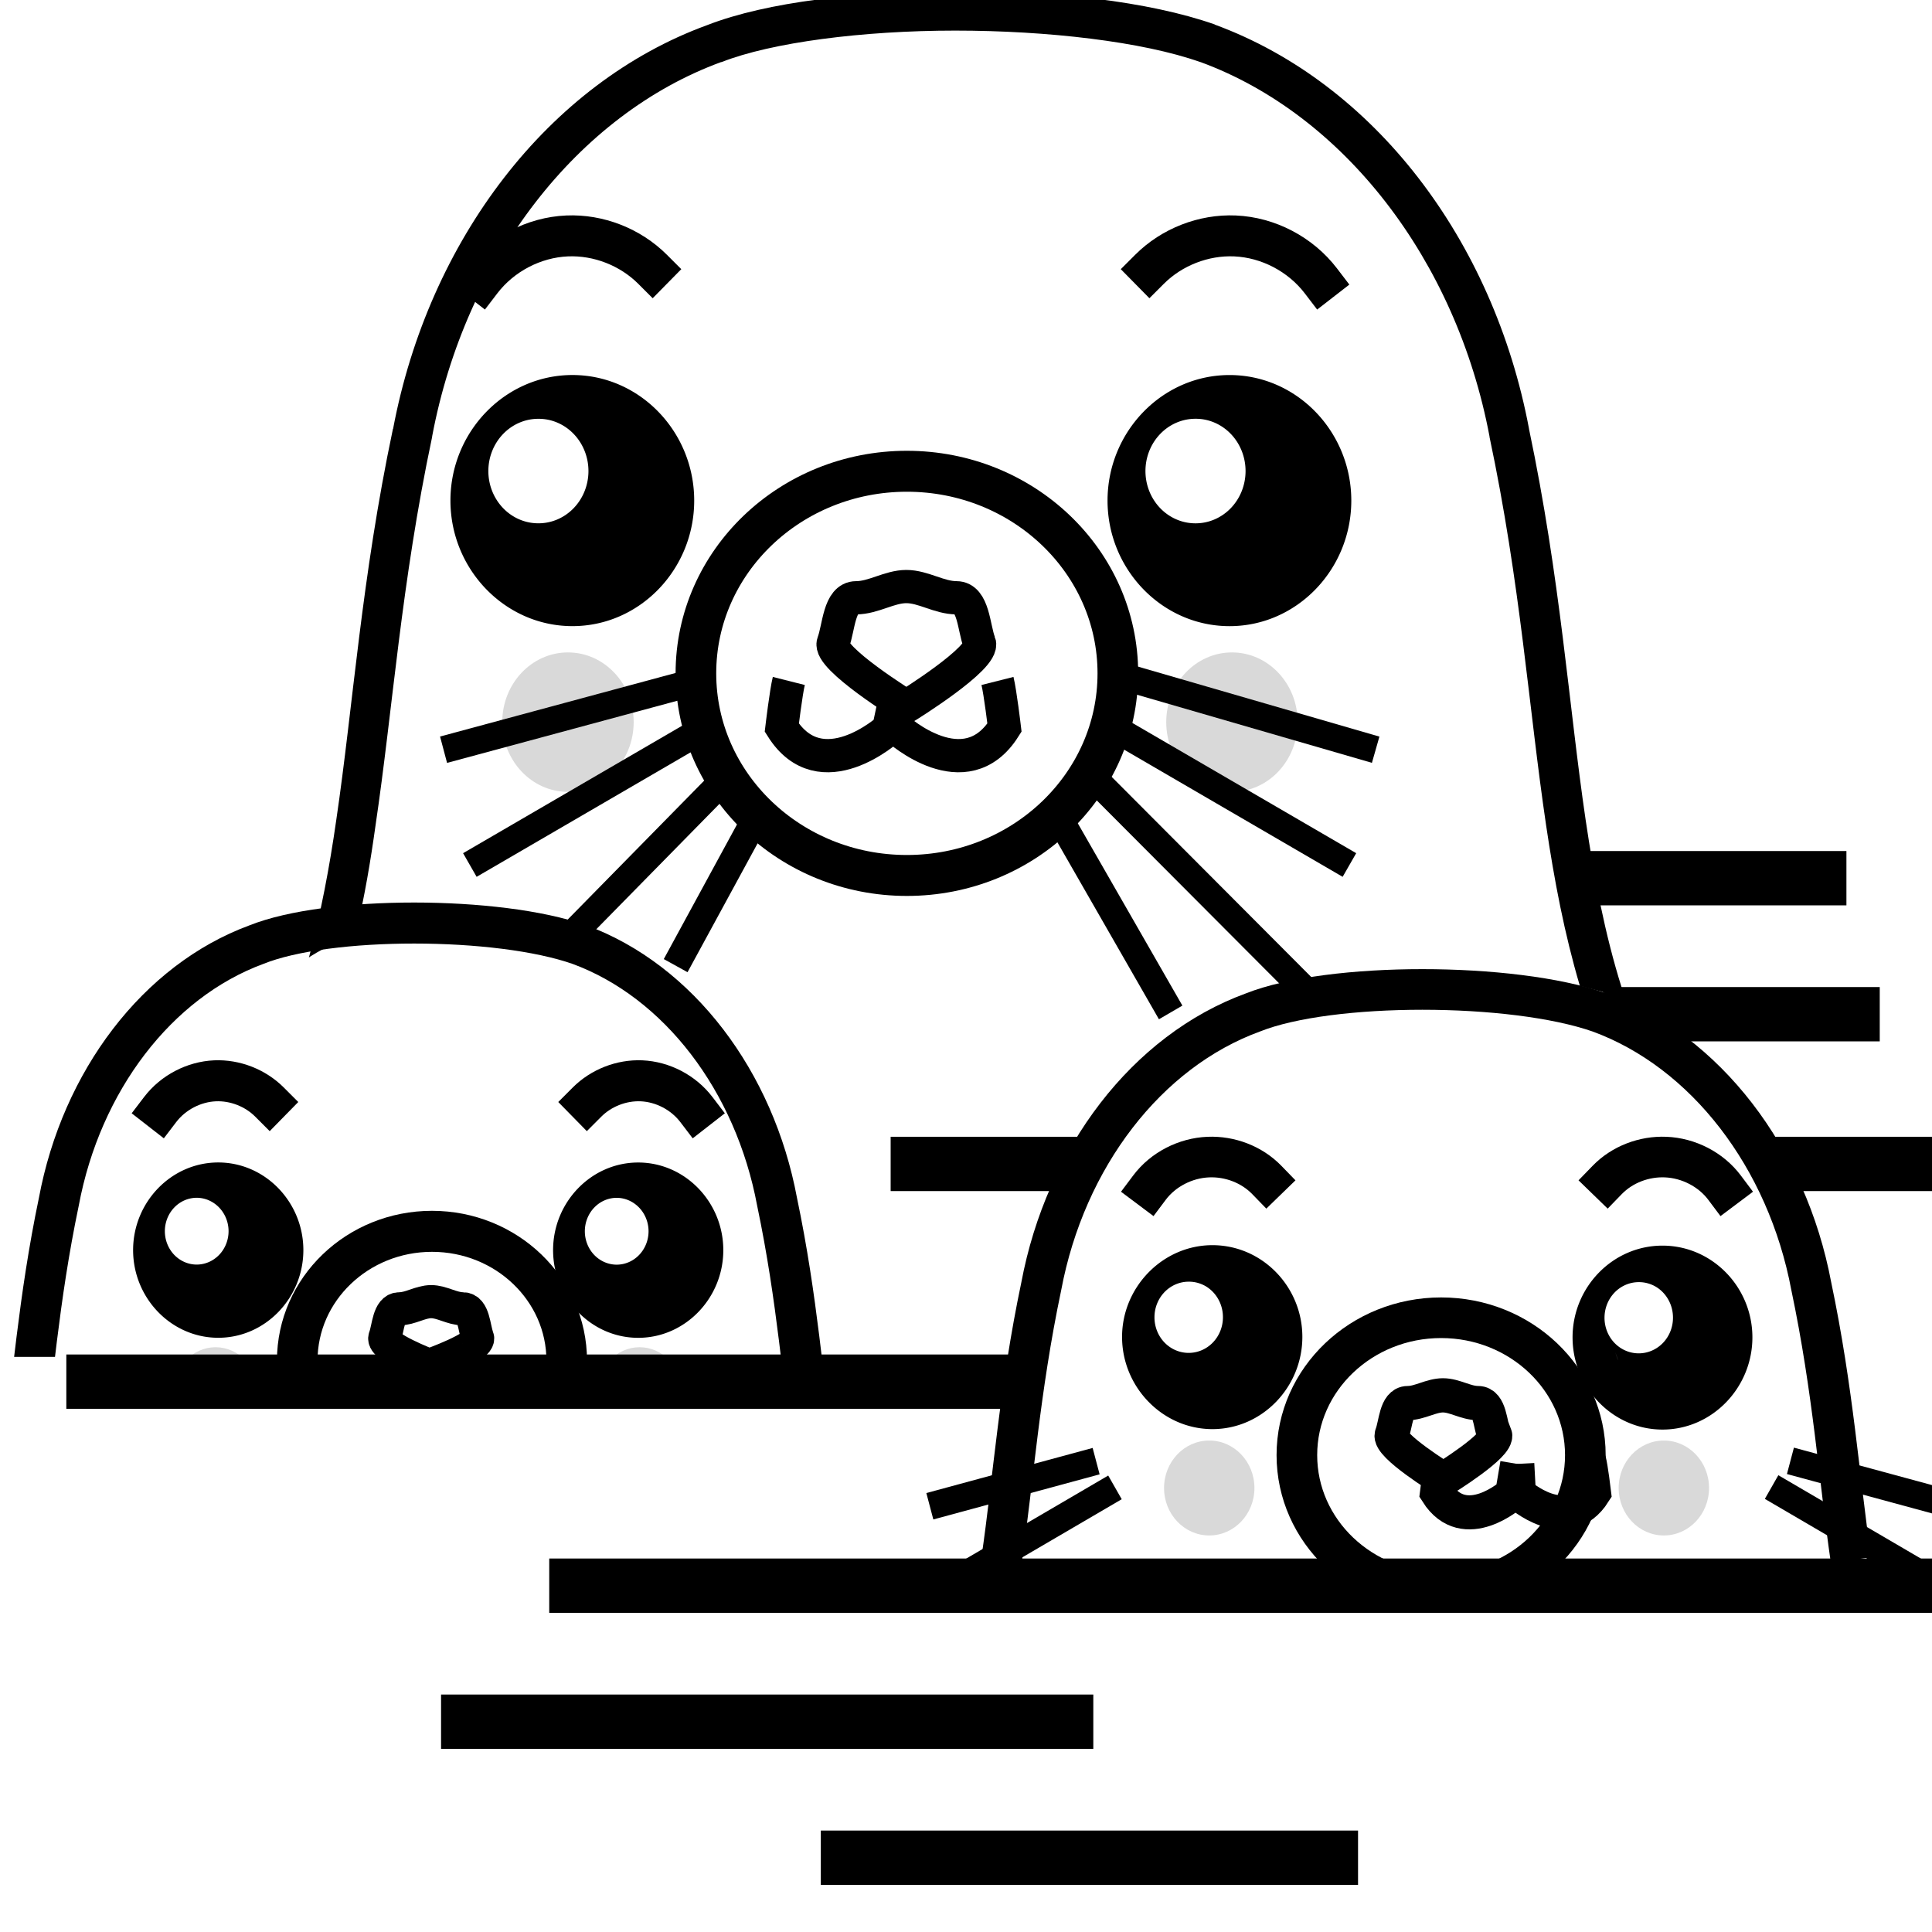 <?xml version="1.0" encoding="UTF-8" standalone="no"?>
<svg
   height="16px"
   viewBox="0 0 16 16"
   width="16px"
   version="1.1"
   id="svg15572"
   sodipodi:docname="folder-podman-symbolic.svg"
   inkscape:version="1.4.2 (ebf0e940d0, 2025-05-08)"
   xml:space="preserve"
   xmlns:inkscape="http://www.inkscape.org/namespaces/inkscape"
   xmlns:sodipodi="http://sodipodi.sourceforge.net/DTD/sodipodi-0.dtd"
   xmlns="http://www.w3.org/2000/svg"
   xmlns:svg="http://www.w3.org/2000/svg"><sodipodi:namedview
     id="namedview1"
     pagecolor="#ffffff"
     bordercolor="#000000"
     borderopacity="0.25"
     inkscape:showpageshadow="2"
     inkscape:pageopacity="0.0"
     inkscape:pagecheckerboard="0"
     inkscape:deskcolor="#d1d1d1"
     inkscape:zoom="45.254834"
     inkscape:cx="4.9055533"
     inkscape:cy="9.3912619"
     inkscape:window-width="2560"
     inkscape:window-height="1403"
     inkscape:window-x="0"
     inkscape:window-y="0"
     inkscape:window-maximized="1"
     inkscape:current-layer="g10929"
     inkscape:lockguides="true" /><defs
     id="defs15576"><marker
       style="overflow:visible"
       id="marker5584"
       refX="0"
       refY="0"
       orient="auto"><path
         transform="scale(0.2)"
         style="fill:#4d4d4d;fill-opacity:1;fill-rule:evenodd;stroke:#4d4d4d;stroke-width:1pt;stroke-opacity:1"
         d="M 0,-7.071 -7.071,0 0,7.071 7.071,0 Z"
         id="path5582" /></marker><marker
       style="overflow:visible"
       id="DiamondS"
       refX="0"
       refY="0"
       orient="auto"><path
         transform="scale(0.2)"
         style="fill:#4d4d4d;fill-opacity:1;fill-rule:evenodd;stroke:#4d4d4d;stroke-width:1pt;stroke-opacity:1"
         d="M 0,-7.071 -7.071,0 0,7.071 7.071,0 Z"
         id="path5359" /></marker><marker
       style="overflow:visible"
       id="DotL"
       refX="0"
       refY="0"
       orient="auto"><path
         transform="matrix(0.8,0,0,0.8,5.92,0.8)"
         style="fill:#4d4d4d;fill-opacity:1;fill-rule:evenodd;stroke:#4d4d4d;stroke-width:1pt;stroke-opacity:1"
         d="m -2.5,-1 c 0,2.76 -2.24,5 -5,5 -2.76,0 -5,-2.24 -5,-5 0,-2.76 2.24,-5 5,-5 2.76,0 5,2.24 5,5 z"
         id="path5335" /></marker><clipPath
       id="clipPath81511"
       clipPathUnits="userSpaceOnUse"><rect
         y="-1.484"
         x="934.657"
         height="12.832"
         width="26.194"
         id="rect81513"
         style="opacity:1;fill:#e7e8e9;fill-opacity:1;stroke:#a7a9ac;stroke-width:0.529;stroke-linecap:square;stroke-linejoin:miter;stroke-miterlimit:4;stroke-dasharray:none;stroke-dashoffset:6;stroke-opacity:1" /></clipPath><marker
       style="overflow:visible"
       id="marker5584-9"
       refX="0"
       refY="0"
       orient="auto"><path
         transform="scale(0.2)"
         style="fill:#4d4d4d;fill-opacity:1;fill-rule:evenodd;stroke:#4d4d4d;stroke-width:1pt;stroke-opacity:1"
         d="M 0,-7.071 -7.071,0 0,7.071 7.071,0 Z"
         id="path5582-1" /></marker><marker
       style="overflow:visible"
       id="DiamondS-2"
       refX="0"
       refY="0"
       orient="auto"><path
         transform="scale(0.2)"
         style="fill:#4d4d4d;fill-opacity:1;fill-rule:evenodd;stroke:#4d4d4d;stroke-width:1pt;stroke-opacity:1"
         d="M 0,-7.071 -7.071,0 0,7.071 7.071,0 Z"
         id="path5359-7" /></marker><marker
       style="overflow:visible"
       id="DotL-0"
       refX="0"
       refY="0"
       orient="auto"><path
         transform="matrix(0.8,0,0,0.8,5.92,0.8)"
         style="fill:#4d4d4d;fill-opacity:1;fill-rule:evenodd;stroke:#4d4d4d;stroke-width:1pt;stroke-opacity:1"
         d="m -2.5,-1 c 0,2.76 -2.24,5 -5,5 -2.76,0 -5,-2.24 -5,-5 0,-2.76 2.24,-5 5,-5 2.76,0 5,2.24 5,5 z"
         id="path5335-9" /></marker><clipPath
       id="clipPath81511-3"
       clipPathUnits="userSpaceOnUse"><rect
         y="-1.484"
         x="934.657"
         height="12.832"
         width="26.194"
         id="rect81513-6"
         style="opacity:1;fill:#e7e8e9;fill-opacity:1;stroke:#a7a9ac;stroke-width:0.529;stroke-linecap:square;stroke-linejoin:miter;stroke-miterlimit:4;stroke-dasharray:none;stroke-dashoffset:6;stroke-opacity:1" /></clipPath></defs><g
     transform="matrix(3.78,0,0,3.78,-4406.307,1849.505)"
     id="layer1"><g
       id="g10987"
       transform="translate(-4.0076941e-7,-285.75)"><g
         id="g10985"
         transform="translate(238.413,-199.749)"><path
           id="path10823"
           d="m 930.823,-1.566 h 0.572"
           style="fill:none;fill-opacity:1;fill-rule:evenodd;stroke:#000000;stroke-width:0.119;stroke-linecap:butt;stroke-linejoin:miter;stroke-miterlimit:4;stroke-dasharray:none;stroke-opacity:1"
           sodipodi:nodetypes="cc" /><path
           id="path10823-6"
           d="m 930.732,-1.864 h 0.59"
           style="display:inline;fill:none;fill-opacity:1;fill-rule:evenodd;stroke:#000000;stroke-width:0.119;stroke-linecap:butt;stroke-linejoin:miter;stroke-miterlimit:4;stroke-dasharray:none;stroke-opacity:1"
           sodipodi:nodetypes="cc" /><g
           style="stroke-width:0.869"
           transform="matrix(0.129,0,0,0.13,805.289,-1.672)"
           id="g10875"><ellipse
             style="opacity:1;fill:#000000;fill-opacity:0.149;stroke:none;stroke-width:0.69;stroke-linecap:square;stroke-linejoin:miter;stroke-miterlimit:4;stroke-dasharray:none;stroke-dashoffset:6;stroke-opacity:1"
             id="ellipse10827"
             cx="966.564"
             cy="-4.107"
             rx="1.116"
             ry="1.175" /><ellipse
             ry="1.175"
             rx="1.116"
             cy="-4.107"
             cx="955.287"
             id="ellipse10829"
             style="opacity:1;fill:#000000;fill-opacity:0.149;stroke:none;stroke-width:0.69;stroke-linecap:square;stroke-linejoin:miter;stroke-miterlimit:4;stroke-dasharray:none;stroke-dashoffset:6;stroke-opacity:1" /><g
             id="g10839"
             style="stroke:#a7a9ac;stroke-width:0.518;stroke-miterlimit:4;stroke-dasharray:none"
             transform="matrix(0.888,0,0,0.888,108.022,0.558)"><path
               id="path10831"
               d="m 956.419,-5.981 -4.671,1.251"
               style="fill:none;fill-rule:evenodd;stroke:#000000;stroke-width:0.518;stroke-linecap:butt;stroke-linejoin:miter;stroke-miterlimit:4;stroke-dasharray:none;stroke-opacity:1" /><path
               id="path10833"
               d="m 956.948,-5.254 -4.697,2.712"
               style="fill:none;fill-rule:evenodd;stroke:#000000;stroke-width:0.518;stroke-linecap:butt;stroke-linejoin:miter;stroke-miterlimit:4;stroke-dasharray:none;stroke-opacity:1" /><path
               id="path10835"
               d="m 957.345,-4.394 -3.072,3.103"
               style="fill:none;fill-rule:evenodd;stroke:#000000;stroke-width:0.518;stroke-linecap:butt;stroke-linejoin:miter;stroke-miterlimit:4;stroke-dasharray:none;stroke-opacity:1"
               sodipodi:nodetypes="cc" /><path
               id="path10837"
               d="m 957.784,-3.546 -1.597,2.914"
               style="fill:none;fill-rule:evenodd;stroke:#000000;stroke-width:0.518;stroke-linecap:butt;stroke-linejoin:miter;stroke-miterlimit:4;stroke-dasharray:none;stroke-opacity:1"
               sodipodi:nodetypes="cc" /></g><g
             transform="matrix(-0.888,0,0,0.888,1814.158,0.558)"
             style="stroke:#a7a9ac;stroke-width:0.518;stroke-miterlimit:4;stroke-dasharray:none"
             id="g10849"><path
               style="fill:none;fill-rule:evenodd;stroke:#000000;stroke-width:0.518;stroke-linecap:butt;stroke-linejoin:miter;stroke-miterlimit:4;stroke-dasharray:none;stroke-opacity:1"
               d="m 956.79,-6.18 -5.041,1.45"
               id="path10841"
               sodipodi:nodetypes="cc" /><path
               style="fill:none;fill-rule:evenodd;stroke:#000000;stroke-width:0.518;stroke-linecap:butt;stroke-linejoin:miter;stroke-miterlimit:4;stroke-dasharray:none;stroke-opacity:1"
               d="m 956.948,-5.254 -4.697,2.712"
               id="path10843" /><path
               style="fill:none;fill-rule:evenodd;stroke:#000000;stroke-width:0.518;stroke-linecap:butt;stroke-linejoin:miter;stroke-miterlimit:4;stroke-dasharray:none;stroke-opacity:1"
               d="m 957.345,-4.394 -4.246,4.226"
               id="path10845"
               sodipodi:nodetypes="cc" /><path
               style="fill:none;fill-rule:evenodd;stroke:#000000;stroke-width:0.518;stroke-linecap:butt;stroke-linejoin:miter;stroke-miterlimit:4;stroke-dasharray:none;stroke-opacity:1"
               d="m 957.877,-3.561 -2.207,3.817"
               id="path10847"
               sodipodi:nodetypes="cc" /></g><ellipse
             style="opacity:1;fill:#ffffff;fill-opacity:0;stroke:#000000;stroke-width:0.69;stroke-linecap:square;stroke-linejoin:miter;stroke-miterlimit:4;stroke-dasharray:none;stroke-dashoffset:6;stroke-opacity:1"
             id="ellipse10851"
             cx="961.043"
             cy="-4.929"
             rx="3.583"
             ry="3.406" /><path
             style="fill:none;fill-opacity:1;stroke:#000000;stroke-width:0.69;stroke-linecap:square;stroke-linejoin:miter;stroke-miterlimit:4;stroke-dasharray:none;stroke-dashoffset:0;stroke-opacity:1"
             d="m 968.074,-11.544 c -0.345,-0.448 -0.893,-0.733 -1.458,-0.757 -0.533,-0.023 -1.073,0.186 -1.452,0.562"
             id="path10855" /><g
             id="g10863"
             style="stroke-width:0.777;stroke-miterlimit:4;stroke-dasharray:none"
             transform="matrix(0.721,0,0,0.721,266.994,-0.87)"><g
               id="g10861"
               transform="translate(0,-0.529)"
               style="stroke-width:0.777"><path
                 style="fill:none;fill-rule:evenodd;stroke:#000000;stroke-width:0.777;stroke-linecap:butt;stroke-linejoin:miter;stroke-miterlimit:4;stroke-dasharray:none;stroke-opacity:1"
                 d="m 962.364,-4.623 0.041,0.824 c 0,0 1.588,1.422 2.514,-0.033 0,0 -0.099,-0.827 -0.165,-1.091"
                 id="path10857"
                 sodipodi:nodetypes="cccc" /><path
                 id="path10859"
                 d="m 962.364,-4.623 -0.176,0.824 c 0,0 -1.588,1.422 -2.514,-0.033 0,0 0.099,-0.827 0.165,-1.091"
                 style="fill:none;fill-rule:evenodd;stroke:#000000;stroke-width:0.777;stroke-linecap:butt;stroke-linejoin:miter;stroke-miterlimit:4;stroke-dasharray:none;stroke-opacity:1"
                 sodipodi:nodetypes="cccc" /></g></g><path
             id="path10865"
             style="fill:#808080;fill-opacity:0;stroke:#000000;stroke-width:0.56;stroke-linecap:square;stroke-linejoin:miter;stroke-miterlimit:4;stroke-dasharray:none;stroke-dashoffset:0;stroke-opacity:1"
             d="m 962.275,-5.445 c -0.098,-0.253 -0.098,-0.758 -0.39,-0.758 -0.293,0 -0.563,-0.189 -0.851,-0.189 -0.288,0 -0.559,0.189 -0.852,0.189 -0.293,0 -0.293,0.505 -0.39,0.758 -0.098,0.253 1.242,1.074 1.242,1.074 0,0 1.339,-0.821 1.242,-1.074 z" /><g
             id="ellipse10867"
             style="opacity:1"><path
               style="baseline-shift:baseline;display:inline;overflow:visible;vector-effect:none;fill-opacity:0;stroke-linecap:square;enable-background:accumulate;stop-color:#000000;stop-opacity:1"
               d="m 957.086,-7.841 a 1.725,1.769 0 0 1 -1.725,1.769 1.725,1.769 0 0 1 -1.725,-1.769 1.725,1.769 0 0 1 1.725,-1.769 1.725,1.769 0 0 1 1.725,1.769 z"
               id="path11" /><path
               id="path17"
               style="baseline-shift:baseline;display:inline;overflow:visible;vector-effect:none;stroke-linecap:square;enable-background:accumulate;stop-color:#000000;stop-opacity:1"
               d="M 955.363 -9.957 C 954.219 -9.957 953.291 -9 953.291 -7.841 C 953.291 -6.682 954.219 -5.725 955.363 -5.725 C 956.507 -5.725 957.431 -6.682 957.431 -7.841 C 957.431 -9 956.507 -9.957 955.363 -9.957 z M 954.783 -9.219 A 0.848 0.881 0 0 1 954.951 -9.203 A 0.848 0.881 0 0 1 955.635 -8.339 A 0.848 0.881 0 0 1 954.783 -7.458 A 0.848 0.881 0 0 1 953.991 -8.024 A 0.848 0.881 0 0 1 953.935 -8.339 A 0.848 0.881 0 0 1 954.783 -9.219 z " /></g><g
             id="ellipse10867-4"
             style="stroke-width:0.869"
             transform="translate(11.16,3.7715348e-4)"><path
               style="baseline-shift:baseline;display:inline;overflow:visible;vector-effect:none;fill-opacity:0;stroke-linecap:square;enable-background:accumulate;stop-color:#000000;stop-opacity:1"
               d="m 957.086,-7.841 a 1.725,1.769 0 0 1 -1.725,1.769 1.725,1.769 0 0 1 -1.725,-1.769 1.725,1.769 0 0 1 1.725,-1.769 1.725,1.769 0 0 1 1.725,1.769 z"
               id="path11-8" /><path
               id="path17-7"
               style="baseline-shift:baseline;display:inline;overflow:visible;vector-effect:none;stroke-linecap:square;enable-background:accumulate;stop-color:#000000;stop-opacity:1"
               d="m 955.363,-9.957 c -1.144,0 -2.072,0.957 -2.072,2.116 0,1.159 0.928,2.116 2.072,2.116 1.144,0 2.068,-0.957 2.068,-2.116 0,-1.159 -0.924,-2.116 -2.068,-2.116 z m -0.58,0.737 a 0.848,0.881 0 0 1 0.168,0.016 0.848,0.881 0 0 1 0.684,0.865 0.848,0.881 0 0 1 -0.852,0.881 0.848,0.881 0 0 1 -0.792,-0.566 0.848,0.881 0 0 1 -0.056,-0.315 0.848,0.881 0 0 1 0.848,-0.881 z" /></g><path
             id="path10871"
             d="m 953.814,-11.544 c 0.345,-0.448 0.893,-0.733 1.458,-0.757 0.533,-0.023 1.073,0.186 1.452,0.562"
             style="fill:none;fill-opacity:1;stroke:#000000;stroke-width:0.69;stroke-linecap:square;stroke-linejoin:miter;stroke-miterlimit:4;stroke-dasharray:none;stroke-dashoffset:0;stroke-opacity:1" /></g><path
           id="path10877"
           d="m 931.149,-1.238 h 0.507"
           style="fill:none;fill-opacity:1;fill-rule:evenodd;stroke:#000000;stroke-width:0.119;stroke-linecap:butt;stroke-linejoin:miter;stroke-miterlimit:4;stroke-dasharray:none;stroke-opacity:1"
           sodipodi:nodetypes="cc" /><path
           id="path10877-5"
           d="m 929.228,-1.238 h 0.424"
           style="fill:none;fill-opacity:1;fill-rule:evenodd;stroke:#000000;stroke-width:0.119;stroke-linecap:butt;stroke-linejoin:miter;stroke-miterlimit:4;stroke-dasharray:none;stroke-opacity:1"
           sodipodi:nodetypes="cc" /><g
           style="stroke-width:1.204"
           transform="matrix(0.093,0,0,0.094,839.937,-1.882)"
           clip-path="url(#clipPath81511)"
           id="g10929"><path
             id="path10879"
             d="m 958.316,13.737 c -0.262,-1.782 -0.389,-3.721 -0.873,-6.002 -0.531,-2.817 -2.322,-5.143 -4.654,-5.995 -1.924,-0.67 -5.92,-0.672 -7.613,0 -2.332,0.851 -4.123,3.177 -4.654,5.995 -0.483,2.281 -0.611,4.22 -0.873,6.002"
             style="fill:#cccccc;fill-opacity:0;fill-rule:evenodd;stroke:#000000;stroke-width:0.956;stroke-linecap:butt;stroke-linejoin:miter;stroke-miterlimit:4;stroke-dasharray:none;stroke-opacity:1" /><ellipse
             style="opacity:1;fill:#000000;fill-opacity:0.148;stroke:none;stroke-width:0.956;stroke-linecap:square;stroke-linejoin:miter;stroke-miterlimit:4;stroke-dasharray:none;stroke-dashoffset:6;stroke-opacity:1"
             id="ellipse10881"
             cx="954.204"
             cy="12.162"
             rx="0.988"
             ry="1.039" /><ellipse
             ry="1.039"
             rx="0.988"
             cy="12.162"
             cx="944.215"
             id="ellipse10883"
             style="opacity:1;fill:#000000;fill-opacity:0.148;stroke:none;stroke-width:0.956;stroke-linecap:square;stroke-linejoin:miter;stroke-miterlimit:4;stroke-dasharray:none;stroke-dashoffset:6;stroke-opacity:1" /><g
             id="g10893"
             style="stroke:#a7a9ac;stroke-width:0.811;stroke-miterlimit:4;stroke-dasharray:none"
             transform="matrix(0.787,0,0,0.785,193.685,16.288)"><path
               id="path10885"
               d="m 956.419,-5.981 -4.671,1.251"
               style="fill:none;fill-rule:evenodd;stroke:#a7a9ac;stroke-width:0.811;stroke-linecap:butt;stroke-linejoin:miter;stroke-miterlimit:4;stroke-dasharray:none;stroke-opacity:1" /><path
               id="path10887"
               d="m 956.948,-5.254 -4.697,2.712"
               style="fill:none;fill-rule:evenodd;stroke:#a7a9ac;stroke-width:0.811;stroke-linecap:butt;stroke-linejoin:miter;stroke-miterlimit:4;stroke-dasharray:none;stroke-opacity:1" /><path
               id="path10889"
               d="m 957.345,-4.394 -4.763,4.762"
               style="fill:none;fill-rule:evenodd;stroke:#a7a9ac;stroke-width:0.811;stroke-linecap:butt;stroke-linejoin:miter;stroke-miterlimit:4;stroke-dasharray:none;stroke-opacity:1" /><path
               id="path10891"
               d="m 957.543,-3.269 -2.434,4.216"
               style="fill:none;fill-rule:evenodd;stroke:#a7a9ac;stroke-width:0.811;stroke-linecap:butt;stroke-linejoin:miter;stroke-miterlimit:4;stroke-dasharray:none;stroke-opacity:1" /></g><g
             transform="matrix(-0.787,0,0,0.785,1705.025,16.288)"
             style="stroke:#a7a9ac;stroke-width:0.811;stroke-miterlimit:4;stroke-dasharray:none"
             id="g10903"><path
               style="fill:none;fill-rule:evenodd;stroke:#a7a9ac;stroke-width:0.811;stroke-linecap:butt;stroke-linejoin:miter;stroke-miterlimit:4;stroke-dasharray:none;stroke-opacity:1"
               d="m 956.419,-5.981 -4.671,1.251"
               id="path10895" /><path
               style="fill:none;fill-rule:evenodd;stroke:#a7a9ac;stroke-width:0.811;stroke-linecap:butt;stroke-linejoin:miter;stroke-miterlimit:4;stroke-dasharray:none;stroke-opacity:1"
               d="m 956.948,-5.254 -4.697,2.712"
               id="path10897" /><path
               style="fill:none;fill-rule:evenodd;stroke:#a7a9ac;stroke-width:0.811;stroke-linecap:butt;stroke-linejoin:miter;stroke-miterlimit:4;stroke-dasharray:none;stroke-opacity:1"
               d="m 957.345,-4.394 -4.763,4.762"
               id="path10899" /><path
               style="fill:none;fill-rule:evenodd;stroke:#a7a9ac;stroke-width:0.811;stroke-linecap:butt;stroke-linejoin:miter;stroke-miterlimit:4;stroke-dasharray:none;stroke-opacity:1"
               d="m 957.543,-3.269 -2.434,4.216"
               id="path10901" /></g><ellipse
             style="opacity:1;fill:#ffffff;fill-opacity:0;stroke:#000000;stroke-width:0.956;stroke-linecap:square;stroke-linejoin:miter;stroke-miterlimit:4;stroke-dasharray:none;stroke-dashoffset:6;stroke-opacity:1"
             id="ellipse10905"
             cx="949.313"
             cy="11.435"
             rx="3.174"
             ry="3.013" /><path
             style="fill:none;fill-opacity:1;stroke:#000000;stroke-width:0.956;stroke-linecap:square;stroke-linejoin:miter;stroke-miterlimit:4;stroke-dasharray:none;stroke-dashoffset:0;stroke-opacity:1"
             d="m 955.542,5.584 c -0.306,-0.397 -0.792,-0.648 -1.292,-0.67 -0.472,-0.02 -0.95,0.164 -1.286,0.497"
             id="path10909" /><g
             id="g10917"
             style="stroke-width:1.216;stroke-miterlimit:4;stroke-dasharray:none"
             transform="matrix(0.787,0,0,0.785,192.436,15.873)"><g
               style="stroke-width:1.216"
               id="g10915"
               transform="translate(0,-0.529)"><path
                 style="fill:none;fill-rule:evenodd;stroke:#000000;stroke-width:1.216;stroke-linecap:butt;stroke-linejoin:miter;stroke-miterlimit:4;stroke-dasharray:none;stroke-opacity:1"
                 d="m 962.328,-5.231 0.078,1.433 c 0,0 1.588,1.422 2.514,-0.033 0,0 -0.099,-0.827 -0.165,-1.091"
                 id="path10911"
                 sodipodi:nodetypes="cccc" /><path
                 id="path10913"
                 d="m 962.233,-5.231 -0.045,1.433 c 0,0 -1.588,1.422 -2.514,-0.033 0,0 0.099,-0.827 0.165,-1.091"
                 style="fill:none;fill-rule:evenodd;stroke:#000000;stroke-width:1.216;stroke-linecap:butt;stroke-linejoin:miter;stroke-miterlimit:4;stroke-dasharray:none;stroke-opacity:1"
                 sodipodi:nodetypes="cccc" /></g></g><path
             id="path10919"
             style="fill:none;fill-opacity:1;stroke:#000000;stroke-width:0.772;stroke-linecap:square;stroke-linejoin:miter;stroke-miterlimit:4;stroke-dasharray:none;stroke-dashoffset:0;stroke-opacity:1"
             d="m 950.388,10.895 c -0.086,-0.222 -0.086,-0.667 -0.344,-0.667 -0.258,0 -0.497,-0.167 -0.75,-0.167 -0.254,0 -0.492,0.167 -0.75,0.167 -0.258,0 -0.258,0.445 -0.344,0.667 -0.086,0.222 1.051,0.649 1.051,0.649 0,0 1.224,-0.427 1.138,-0.649 z"
             sodipodi:nodetypes="csssccc" /><g
             id="ellipse10921"
             style="opacity:1"><path
               style="baseline-shift:baseline;display:inline;overflow:visible;vector-effect:none;fill-opacity:0;stroke-linecap:square;enable-background:accumulate;stop-color:#000000;stop-opacity:1"
               d="m 945.808,8.86 a 1.528,1.565 0 0 1 -1.528,1.565 1.528,1.565 0 0 1 -1.528,-1.565 1.528,1.565 0 0 1 1.528,-1.565 1.528,1.565 0 0 1 1.528,1.565 z"
               id="path18" /><path
               id="path22"
               style="baseline-shift:baseline;display:inline;overflow:visible;vector-effect:none;stroke-linecap:square;enable-background:accumulate;stop-color:#000000;stop-opacity:1"
               d="M 944.278 6.817 C 943.169 6.817 942.272 7.744 942.272 8.86 C 942.272 9.976 943.169 10.903 944.278 10.903 C 945.386 10.903 946.283 9.976 946.283 8.86 C 946.283 7.744 945.386 6.817 944.278 6.817 z M 943.768 7.64 A 0.752 0.78 0 0 1 944.195 7.778 A 0.752 0.78 0 0 1 944.521 8.418 A 0.752 0.78 0 0 1 943.768 9.197 A 0.752 0.78 0 0 1 943.236 8.965 A 0.752 0.78 0 0 1 943.02 8.418 A 0.752 0.78 0 0 1 943.768 7.64 z " /></g><path
             id="path22-2"
             style="baseline-shift:baseline;display:inline;overflow:visible;vector-effect:none;stroke-width:1.204;stroke-linecap:square;enable-background:accumulate;stop-color:#000000"
             d="m 954.171,6.818 c -1.108,0 -2.005,0.927 -2.005,2.043 0,1.116 0.897,2.043 2.005,2.043 1.108,0 2.005,-0.927 2.005,-2.043 0,-1.116 -0.897,-2.043 -2.005,-2.043 z m -0.51,0.823 a 0.752,0.78 0 0 1 0.427,0.138 0.752,0.78 0 0 1 0.327,0.641 0.752,0.78 0 0 1 -0.753,0.779 0.752,0.78 0 0 1 -0.532,-0.232 0.752,0.78 0 0 1 -0.216,-0.547 0.752,0.78 0 0 1 0.748,-0.779 z" /><path
             id="path10925"
             d="m 942.909,5.584 c 0.306,-0.397 0.792,-0.648 1.292,-0.67 0.472,-0.02 0.95,0.164 1.286,0.497"
             style="fill:none;fill-opacity:1;stroke:#000000;stroke-width:0.956;stroke-linecap:square;stroke-linejoin:miter;stroke-miterlimit:4;stroke-dasharray:none;stroke-dashoffset:0;stroke-opacity:1" /></g><path
           style="fill:none;fill-opacity:1;fill-rule:evenodd;stroke:#000000;stroke-width:0.119;stroke-linecap:butt;stroke-linejoin:miter;stroke-miterlimit:4;stroke-dasharray:none;stroke-opacity:1"
           d="m 927.422,-0.761 h 2.097"
           id="path10933"
           sodipodi:nodetypes="cc" /><path
           id="path10935"
           d="m 928.48,-0.314 h 3.089"
           style="fill:none;fill-opacity:1;fill-rule:evenodd;stroke:#000000;stroke-width:0.119;stroke-linecap:butt;stroke-linejoin:miter;stroke-miterlimit:4;stroke-dasharray:none;stroke-opacity:1" /><g
           transform="translate(-6.411,10.376)"
           id="g10979"><path
             style="fill:#cccccc;fill-opacity:0;fill-rule:evenodd;stroke:#000000;stroke-width:0.089;stroke-linecap:butt;stroke-linejoin:miter;stroke-miterlimit:4;stroke-dasharray:none;stroke-opacity:1"
             d="m 937.743,-10.746 c -0.026,-0.178 -0.039,-0.372 -0.087,-0.6 -0.053,-0.282 -0.232,-0.515 -0.464,-0.6 -0.192,-0.067 -0.59,-0.067 -0.759,0 -0.233,0.085 -0.411,0.318 -0.464,0.6 -0.048,0.228 -0.061,0.422 -0.087,0.6"
             id="path10937" /><ellipse
             ry="0.104"
             rx="0.099"
             cy="-10.904"
             cx="937.333"
             id="ellipse10939"
             style="opacity:1;fill:#000000;fill-opacity:0.15;stroke:none;stroke-width:0.089;stroke-linecap:square;stroke-linejoin:miter;stroke-miterlimit:4;stroke-dasharray:none;stroke-dashoffset:6;stroke-opacity:1" /><ellipse
             style="opacity:1;fill:#000000;fill-opacity:0.15;stroke:none;stroke-width:0.089;stroke-linecap:square;stroke-linejoin:miter;stroke-miterlimit:4;stroke-dasharray:none;stroke-dashoffset:6;stroke-opacity:1"
             id="ellipse10941"
             cx="936.337"
             cy="-10.904"
             rx="0.099"
             ry="0.104" /><g
             transform="matrix(0.078,0,0,0.079,861.541,-10.65)"
             style="stroke:#a7a9ac;stroke-width:0.758;stroke-miterlimit:4;stroke-dasharray:none"
             id="g10947"><path
               style="fill:none;fill-rule:evenodd;stroke:#000000;stroke-width:0.758;stroke-linecap:butt;stroke-linejoin:miter;stroke-miterlimit:4;stroke-dasharray:none;stroke-opacity:1"
               d="m 955.746,-3.96 -4.671,1.251"
               id="path10943" /><path
               style="fill:none;fill-rule:evenodd;stroke:#000000;stroke-width:0.758;stroke-linecap:butt;stroke-linejoin:miter;stroke-miterlimit:4;stroke-dasharray:none;stroke-opacity:1"
               d="m 956.275,-3.232 -4.697,2.712"
               id="path10945" /></g><g
             id="g10953"
             style="stroke:#a7a9ac;stroke-width:0.758;stroke-miterlimit:4;stroke-dasharray:none"
             transform="matrix(-0.078,0,0,0.079,1012.211,-10.491)"><path
               id="path10949"
               d="m 956.419,-5.981 -4.671,1.251"
               style="fill:none;fill-rule:evenodd;stroke:#000000;stroke-width:0.758;stroke-linecap:butt;stroke-linejoin:miter;stroke-miterlimit:4;stroke-dasharray:none;stroke-opacity:1" /><path
               id="path10951"
               d="m 956.948,-5.254 -4.697,2.712"
               style="fill:none;fill-rule:evenodd;stroke:#000000;stroke-width:0.758;stroke-linecap:butt;stroke-linejoin:miter;stroke-miterlimit:4;stroke-dasharray:none;stroke-opacity:1" /></g><ellipse
             ry="0.301"
             rx="0.316"
             cy="-10.976"
             cx="936.845"
             id="ellipse10955"
             style="opacity:1;fill:#ffffff;fill-opacity:0;stroke:#000000;stroke-width:0.089;stroke-linecap:square;stroke-linejoin:miter;stroke-miterlimit:4;stroke-dasharray:none;stroke-dashoffset:6;stroke-opacity:1" /><path
             id="path29-0"
             style="baseline-shift:baseline;display:inline;overflow:visible;opacity:1;vector-effect:none;stroke-linecap:square;enable-background:accumulate;stop-color:#000000"
             d="m 937.33,-11.435 c -0.109,0 -0.197,0.091 -0.197,0.201 0,0.11 0.088,0.202 0.197,0.202 0.109,0 0.197,-0.092 0.197,-0.202 0,-0.11 -0.088,-0.201 -0.197,-0.201 z m -0.052,0.08 a 0.075,0.078 0 0 1 0.039,0.011 0.075,0.078 0 0 1 0.036,0.067 0.075,0.078 0 0 1 -0.075,0.078 0.075,0.078 0 0 1 -0.056,-0.026 c 4.9e-4,0.007 0.002,0.014 0.004,0.021 0.002,0.007 0.004,0.013 0.007,0.02 -0.003,-0.006 -0.005,-0.013 -0.007,-0.02 -0.002,-0.007 -0.003,-0.014 -0.004,-0.021 a 0.075,0.078 0 0 1 -0.019,-0.052 0.075,0.078 0 0 1 0.075,-0.078 z m 0.002,0.221 c 0.006,0.003 0.012,0.006 0.019,0.008 -0.006,-0.002 -0.013,-0.005 -0.019,-0.008 z" /><path
             id="path10959"
             d="m 937.466,-11.562 c -0.03,-0.04 -0.079,-0.065 -0.129,-0.067 -0.047,-0.002 -0.095,0.016 -0.128,0.05"
             style="fill:none;fill-opacity:1;stroke:#000000;stroke-width:0.089;stroke-linecap:square;stroke-linejoin:miter;stroke-miterlimit:4;stroke-dasharray:none;stroke-dashoffset:0;stroke-opacity:1" /><g
             transform="matrix(0.584,0,0,0.583,402.309,9.074)"
             style="stroke-width:1.137;stroke-miterlimit:4;stroke-dasharray:none"
             id="g10967"><g
               transform="translate(0,-0.529)"
               id="g10965"
               style="stroke-width:1.137"><path
                 id="path10961"
                 d="m 915.587,-33.829 0.006,0.112 c 0,0 0.178,0.16 0.282,-0.004 0,0 -0.011,-0.093 -0.019,-0.123"
                 style="fill:none;fill-rule:evenodd;stroke:#000000;stroke-width:0.128;stroke-linecap:butt;stroke-linejoin:miter;stroke-miterlimit:4;stroke-dasharray:none;stroke-opacity:1"
                 sodipodi:nodetypes="cccc" /><path
                 style="fill:none;fill-rule:evenodd;stroke:#000000;stroke-width:0.128;stroke-linecap:butt;stroke-linejoin:miter;stroke-miterlimit:4;stroke-dasharray:none;stroke-opacity:1"
                 d="m 915.587,-33.829 -0.019,0.112 c 0,0 -0.178,0.16 -0.282,-0.004 0,0 0.011,-0.093 0.019,-0.123"
                 id="path10963"
                 sodipodi:nodetypes="cccc" /></g></g><path
             d="m 936.961,-11.021 c -0.009,-0.023 -0.009,-0.069 -0.035,-0.069 -0.027,0 -0.051,-0.017 -0.077,-0.017 -0.026,0 -0.051,0.017 -0.077,0.017 -0.026,0 -0.026,0.046 -0.035,0.069 -0.009,0.023 0.113,0.098 0.113,0.098 0,0 0.122,-0.075 0.113,-0.098 z"
             style="fill:#808080;fill-opacity:0;stroke:#000000;stroke-width:0.075;stroke-linecap:square;stroke-linejoin:miter;stroke-miterlimit:4;stroke-dasharray:none;stroke-dashoffset:0;stroke-opacity:1"
             id="path10969"
             sodipodi:nodetypes="cssscccc" /><g
             id="ellipse10971"
             style="opacity:1"><path
               style="baseline-shift:baseline;display:inline;overflow:visible;vector-effect:none;fill-opacity:0;stroke-linecap:square;enable-background:accumulate;stop-color:#000000;stop-opacity:1"
               d="m 936.496,-11.234 a 0.152,0.157 0 0 1 -0.152,0.157 0.152,0.157 0 0 1 -0.152,-0.157 0.152,0.157 0 0 1 0.152,-0.157 0.152,0.157 0 0 1 0.152,0.157 z"
               id="path23" /><path
               id="path29"
               style="baseline-shift:baseline;display:inline;overflow:visible;vector-effect:none;stroke-linecap:square;enable-background:accumulate;stop-color:#000000;stop-opacity:1"
               d="M 936.344 -11.436 C 936.235 -11.436 936.146 -11.344 936.146 -11.235 C 936.146 -11.125 936.235 -11.033 936.344 -11.033 C 936.453 -11.033 936.541 -11.125 936.541 -11.235 C 936.541 -11.345 936.453 -11.436 936.344 -11.436 z M 936.292 -11.356 A 0.075 0.078 0 0 1 936.331 -11.345 A 0.075 0.078 0 0 1 936.367 -11.278 A 0.075 0.078 0 0 1 936.292 -11.2 A 0.075 0.078 0 0 1 936.236 -11.226 C 936.237 -11.218 936.238 -11.211 936.24 -11.205 C 936.242 -11.198 936.244 -11.191 936.247 -11.185 C 936.244 -11.191 936.242 -11.198 936.24 -11.205 C 936.238 -11.211 936.237 -11.218 936.236 -11.226 A 0.075 0.078 0 0 1 936.217 -11.278 A 0.075 0.078 0 0 1 936.292 -11.356 z M 936.294 -11.135 C 936.3 -11.132 936.306 -11.13 936.313 -11.128 C 936.306 -11.13 936.3 -11.132 936.294 -11.135 z " /></g><path
             style="fill:none;fill-opacity:1;stroke:#000000;stroke-width:0.089;stroke-linecap:square;stroke-linejoin:miter;stroke-miterlimit:4;stroke-dasharray:none;stroke-dashoffset:0;stroke-opacity:1"
             d="m 936.206,-11.562 c 0.03,-0.04 0.079,-0.065 0.129,-0.067 0.047,-0.002 0.095,0.016 0.128,0.05"
             id="path10975" /></g><path
           style="fill:none;fill-opacity:1;fill-rule:evenodd;stroke:#000000;stroke-width:0.119;stroke-linecap:butt;stroke-linejoin:miter;stroke-miterlimit:4;stroke-dasharray:none;stroke-opacity:1"
           d="m 928.243,-0.016 h 1.429"
           id="path10981" /><path
           id="path10983"
           d="m 929.075,0.282 h 1.177"
           style="fill:none;fill-opacity:1;fill-rule:evenodd;stroke:#000000;stroke-width:0.119;stroke-linecap:butt;stroke-linejoin:miter;stroke-miterlimit:4;stroke-dasharray:none;stroke-opacity:1"
           inkscape:label="path10983" /><path
           id="path7"
           style="opacity:1;fill:#000000;fill-opacity:1;stroke:none;stroke-width:4.895;stroke-opacity:1"
           d="m 929.369,-3.807 c -0.209,-3.68e-5 -0.412,0.023 -0.543,0.074 -0.348,0.127 -0.61,0.471 -0.688,0.884 v 5.167e-4 h -5.2e-4 v 5.168e-4 c -0.069,0.327 -0.087,0.605 -0.124,0.856 -0.015,0.105 -0.034,0.205 -0.06,0.302 0.001,-0.004 0.104,-0.058 0.104,-0.058 0.018,-0.076 0.031,-0.153 0.042,-0.232 0.038,-0.256 0.056,-0.53 0.124,-0.851 v -5.167e-4 -5.168e-4 c 0.073,-0.388 0.319,-0.705 0.633,-0.82 h 5.2e-4 5.2e-4 c 0.109,-0.043 0.309,-0.069 0.512,-0.069 0.202,3.56e-5 0.41,0.024 0.537,0.069 h 5.1e-4 c 0.313,0.115 0.56,0.433 0.633,0.82 v 5.168e-4 5.167e-4 c 0.068,0.321 0.086,0.595 0.124,0.851 0.018,0.121 0.04,0.237 0.074,0.352 l 0.05,0.013 5.1e-4,5.167e-4 0.066,0.047 -0.025,-0.057 c -0.037,-0.118 -0.06,-0.24 -0.079,-0.368 -0.037,-0.251 -0.055,-0.528 -0.124,-0.856 v -5.168e-4 c -0.078,-0.414 -0.34,-0.757 -0.688,-0.885 l -5.2e-4,-5.168e-4 c -0.145,-0.051 -0.358,-0.074 -0.567,-0.074 z" /></g></g></g></svg>
